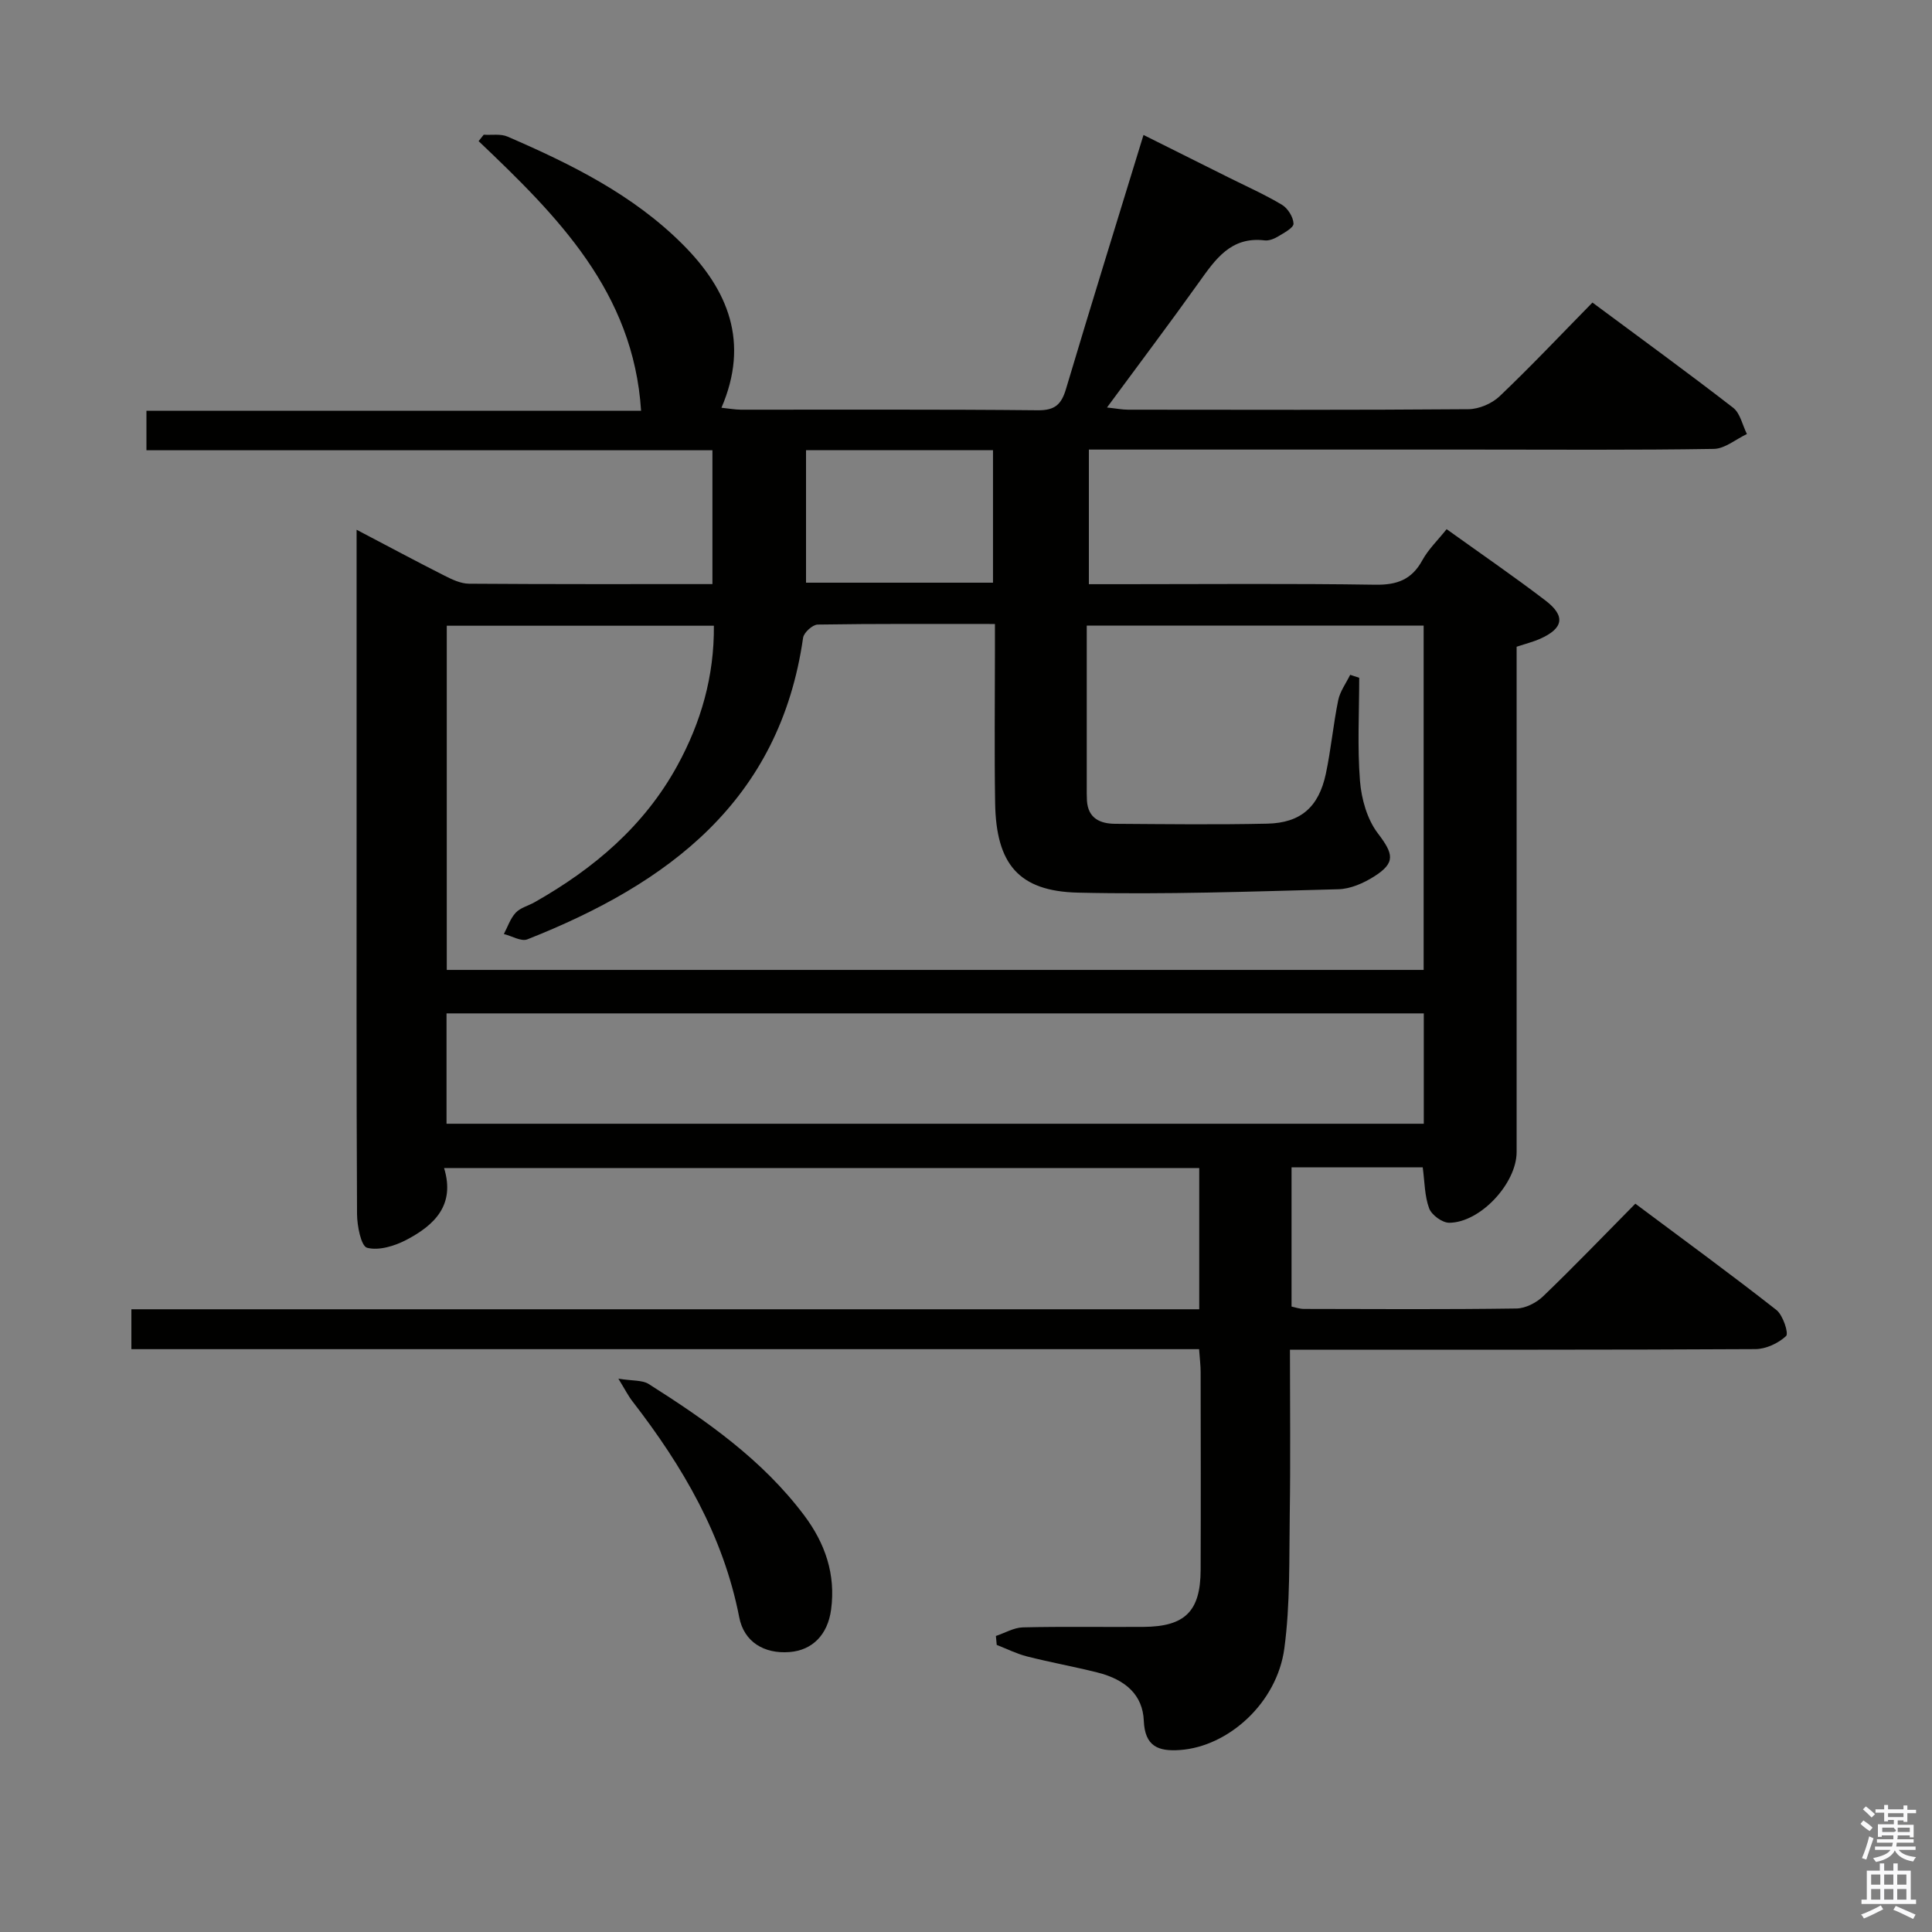 <svg enable-background="new 0 0 400 400" viewBox="0 0 400 400" xmlns="http://www.w3.org/2000/svg"><rect x="0" y="0" width="400" height="400" fill="#808080" stroke="none"/><path d="m385.2 377.6.6-.7c.6.4 1.3.9 1.9 1.5l-.6.7c-.8-.5-1.4-1-1.9-1.5zm.3 7.1c.6-1.4 1.1-2.9 1.5-4.5.3.1.6.3.9.4-.5 1.4-1 2.9-1.5 4.4zm.2-10.1.6-.6c.7.5 1.3 1.1 1.9 1.6l-.7.7c-.6-.6-1.2-1.2-1.8-1.7zm8.4-.8h.8v.9h1.8v.7h-1.8v1.8h-.8v-.3h-1.2v.9h3.3v2.6h-.8v-.4h-2.5c0 .3 0 .6-.1.8h3.4v.7h-3.5c0 .3-.1.6-.1.8h4v.7h-3.5c.7.9 1.9 1.3 3.6 1.5-.2.2-.4.5-.6.9-1.9-.3-3.2-1.1-3.8-2.3-.5 1.1-1.8 2-3.9 2.4-.2-.3-.4-.5-.6-.8 1.9-.4 3.1-.9 3.6-1.7h-3.2v-.7h3.5c.1-.2.1-.5.2-.8h-3.3v-.7h3.4c0-.2 0-.5 0-.8h-2.4v.3h-.8v-2.6h3.3v-.9h-1.2v.3h-.8v-1.8h-1.8v-.7h1.8v-.9h.8v.9h3.2zm-4.4 5.5h2.4c1-.3 0-.6 0-.9h-2.4zm1.2-3.1h3.2v-.8h-3.2zm4.4 2.2h-2.4v.9h2.5v-.9z" fill="#fafafb"/><path d="m389.2 385.8h.9v1.5h1.9v-1.5h.9v1.5h2.7v6h1.1v.9h-11.3v-.9h1.1v-6h2.7zm.2 8.7.5.8c-1.2.6-2.5 1.3-4 1.9-.2-.3-.3-.6-.6-.8 1.6-.6 3-1.3 4.1-1.9zm-2-4.3h1.9v-2.1h-1.9zm0 3.1h1.9v-2.2h-1.9zm2.7-3.1h1.9v-2.1h-1.9zm0 3.1h1.9v-2.2h-1.9zm2.4 1.3c1.4.6 2.7 1.2 4.1 1.8l-.5.9c-1.5-.7-2.8-1.4-4.1-1.9zm2.2-6.5h-1.9v2.1h1.9zm-1.9 5.2h1.9v-2.2h-1.9z" fill="#fafafb"/><g fill="#010100"><path d="m248.26 279.33c-73.95 0-147.37 0-221.06 0 0-2.89 0-5.31 0-8.26h221.09c0-9.95 0-19.38 0-29.24-51.97 0-103.83 0-156.35 0 2.37 7.73-2.07 11.85-7.76 14.85-2.43 1.28-5.73 2.3-8.17 1.66-1.26-.33-2.08-4.55-2.09-7.02-.14-27.33-.09-54.66-.09-81.99 0-17.83 0-35.66 0-53.5 0-1.78 0-3.57 0-6.15 6.49 3.4 12.3 6.52 18.17 9.49 1.58.8 3.37 1.66 5.08 1.68 16.66.12 33.32.08 50.42.08 0-9.22 0-18.24 0-27.71-38.96 0-77.89 0-117.18 0 0-2.81 0-5.22 0-8.17h102.41c-1.58-24.67-17.39-40.37-33.64-55.83.35-.44.71-.89 1.06-1.33 1.66.11 3.52-.23 4.95.4 13.16 5.7 25.99 12.03 36.28 22.34 9.38 9.4 13.83 20.21 7.99 33.79 1.55.16 2.78.39 4 .4 20.5.02 41-.09 61.49.12 3.57.04 4.89-1.22 5.84-4.4 5.16-17.31 10.52-34.56 16.05-52.6 6.12 3.05 11.84 5.91 17.56 8.77 3.72 1.86 7.55 3.56 11.11 5.69 1.21.73 2.34 2.54 2.39 3.9.03.85-1.94 1.9-3.15 2.63-.82.5-1.92.95-2.83.84-7.01-.84-10.21 3.94-13.64 8.74-6.07 8.51-12.37 16.85-19 25.86 1.92.2 3.14.45 4.35.45 23.5.02 47 .09 70.49-.1 2.18-.02 4.85-1.16 6.44-2.67 6.5-6.19 12.66-12.72 19.23-19.41 10.02 7.44 19.69 14.47 29.13 21.78 1.47 1.14 1.92 3.59 2.85 5.44-2.28 1.07-4.55 3.04-6.84 3.08-16.49.27-32.99.14-49.49.14-26.49 0-52.99 0-79.91 0v27.87h7.3c17.33 0 34.67-.16 51.99.11 4.49.07 7.55-1.04 9.74-5.05 1.25-2.28 3.21-4.16 5.04-6.45 7.01 5.03 13.86 9.73 20.46 14.77 4.22 3.22 3.73 5.78-1.14 7.94-1.35.6-2.8.96-4.83 1.63v5.13 99.49c0 6.47-7.51 14.61-13.96 14.64-1.44 0-3.64-1.61-4.15-2.98-.95-2.55-.92-5.48-1.33-8.49-8.96 0-17.9 0-27.16 0v28.82c.73.15 1.66.49 2.58.49 14.67.03 29.33.12 43.99-.09 1.87-.03 4.11-1.18 5.51-2.52 6.36-6.11 12.48-12.48 19.1-19.18 9.93 7.42 19.7 14.55 29.21 22.01 1.36 1.07 2.58 4.84 2 5.39-1.6 1.5-4.17 2.7-6.37 2.71-30 .17-59.99.11-89.99.12-1.96 0-3.91 0-6.36 0 0 11.74.13 22.86-.04 33.98-.14 9.3.11 18.69-1.12 27.86-1.52 11.33-11.62 20.33-21.59 21.04-4.56.33-7.29-.78-7.51-6.07-.22-5.23-3.64-8.49-9.64-9.99-4.83-1.21-9.73-2.09-14.56-3.32-2.15-.55-4.17-1.57-6.25-2.38-.06-.62-.11-1.23-.17-1.85 1.86-.62 3.71-1.73 5.58-1.78 8.33-.2 16.66-.04 24.99-.1 8.58-.06 11.78-3.22 11.82-11.77.05-13.67.02-27.33 0-41 0-1.31-.17-2.61-.32-4.73zm46.49-78.52c0-23.92 0-47.49 0-71.29-23.29 0-46.34 0-69.75 0v33.26c0 1-.02 2 .04 3 .24 3.66 2.74 4.76 5.84 4.78 10.5.07 21 .2 31.49-.03 6.92-.15 10.66-3.43 12.13-10.32 1.07-5.03 1.53-10.19 2.56-15.23.38-1.85 1.63-3.52 2.48-5.27.62.21 1.24.41 1.87.62 0 7.12-.4 14.28.16 21.36.3 3.73 1.48 7.93 3.69 10.83 3.24 4.26 3.77 6.09-.8 8.97-2.17 1.37-4.88 2.56-7.38 2.62-17.97.47-35.96 1.12-53.92.7-12.3-.29-16.93-5.97-17.13-18.57-.17-10.5-.04-21-.04-31.49 0-1.75 0-3.5 0-5.56-12.75 0-24.72-.07-36.7.12-1.06.02-2.87 1.66-3.02 2.74-4.84 33.82-27.95 50.92-57.08 62.43-1.28.51-3.23-.7-4.87-1.1.79-1.5 1.34-3.22 2.46-4.42.96-1.03 2.6-1.42 3.9-2.16 12.24-6.93 22.69-15.76 29.55-28.28 4.92-8.98 7.66-18.54 7.57-28.97-18.76 0-36.98 0-55.3 0v71.26zm-202.3 31.85h202.33c0-7.78 0-15.22 0-22.85-67.57 0-134.91 0-202.33 0zm74.43-139.46v27.44h38.71c0-9.32 0-18.34 0-27.44-13.04 0-25.66 0-38.71 0z"/><path d="m128.03 285.44c2.97.48 4.95.27 6.27 1.1 11.96 7.58 23.53 15.67 32.18 27.18 4.36 5.8 6.57 12.21 5.59 19.53-.7 5.19-3.86 8.42-8.6 8.79-5.25.41-9.43-2.08-10.42-7.2-3.3-16.93-11.7-31.25-22.06-44.65-.87-1.1-1.51-2.38-2.96-4.75z"/></g></svg>